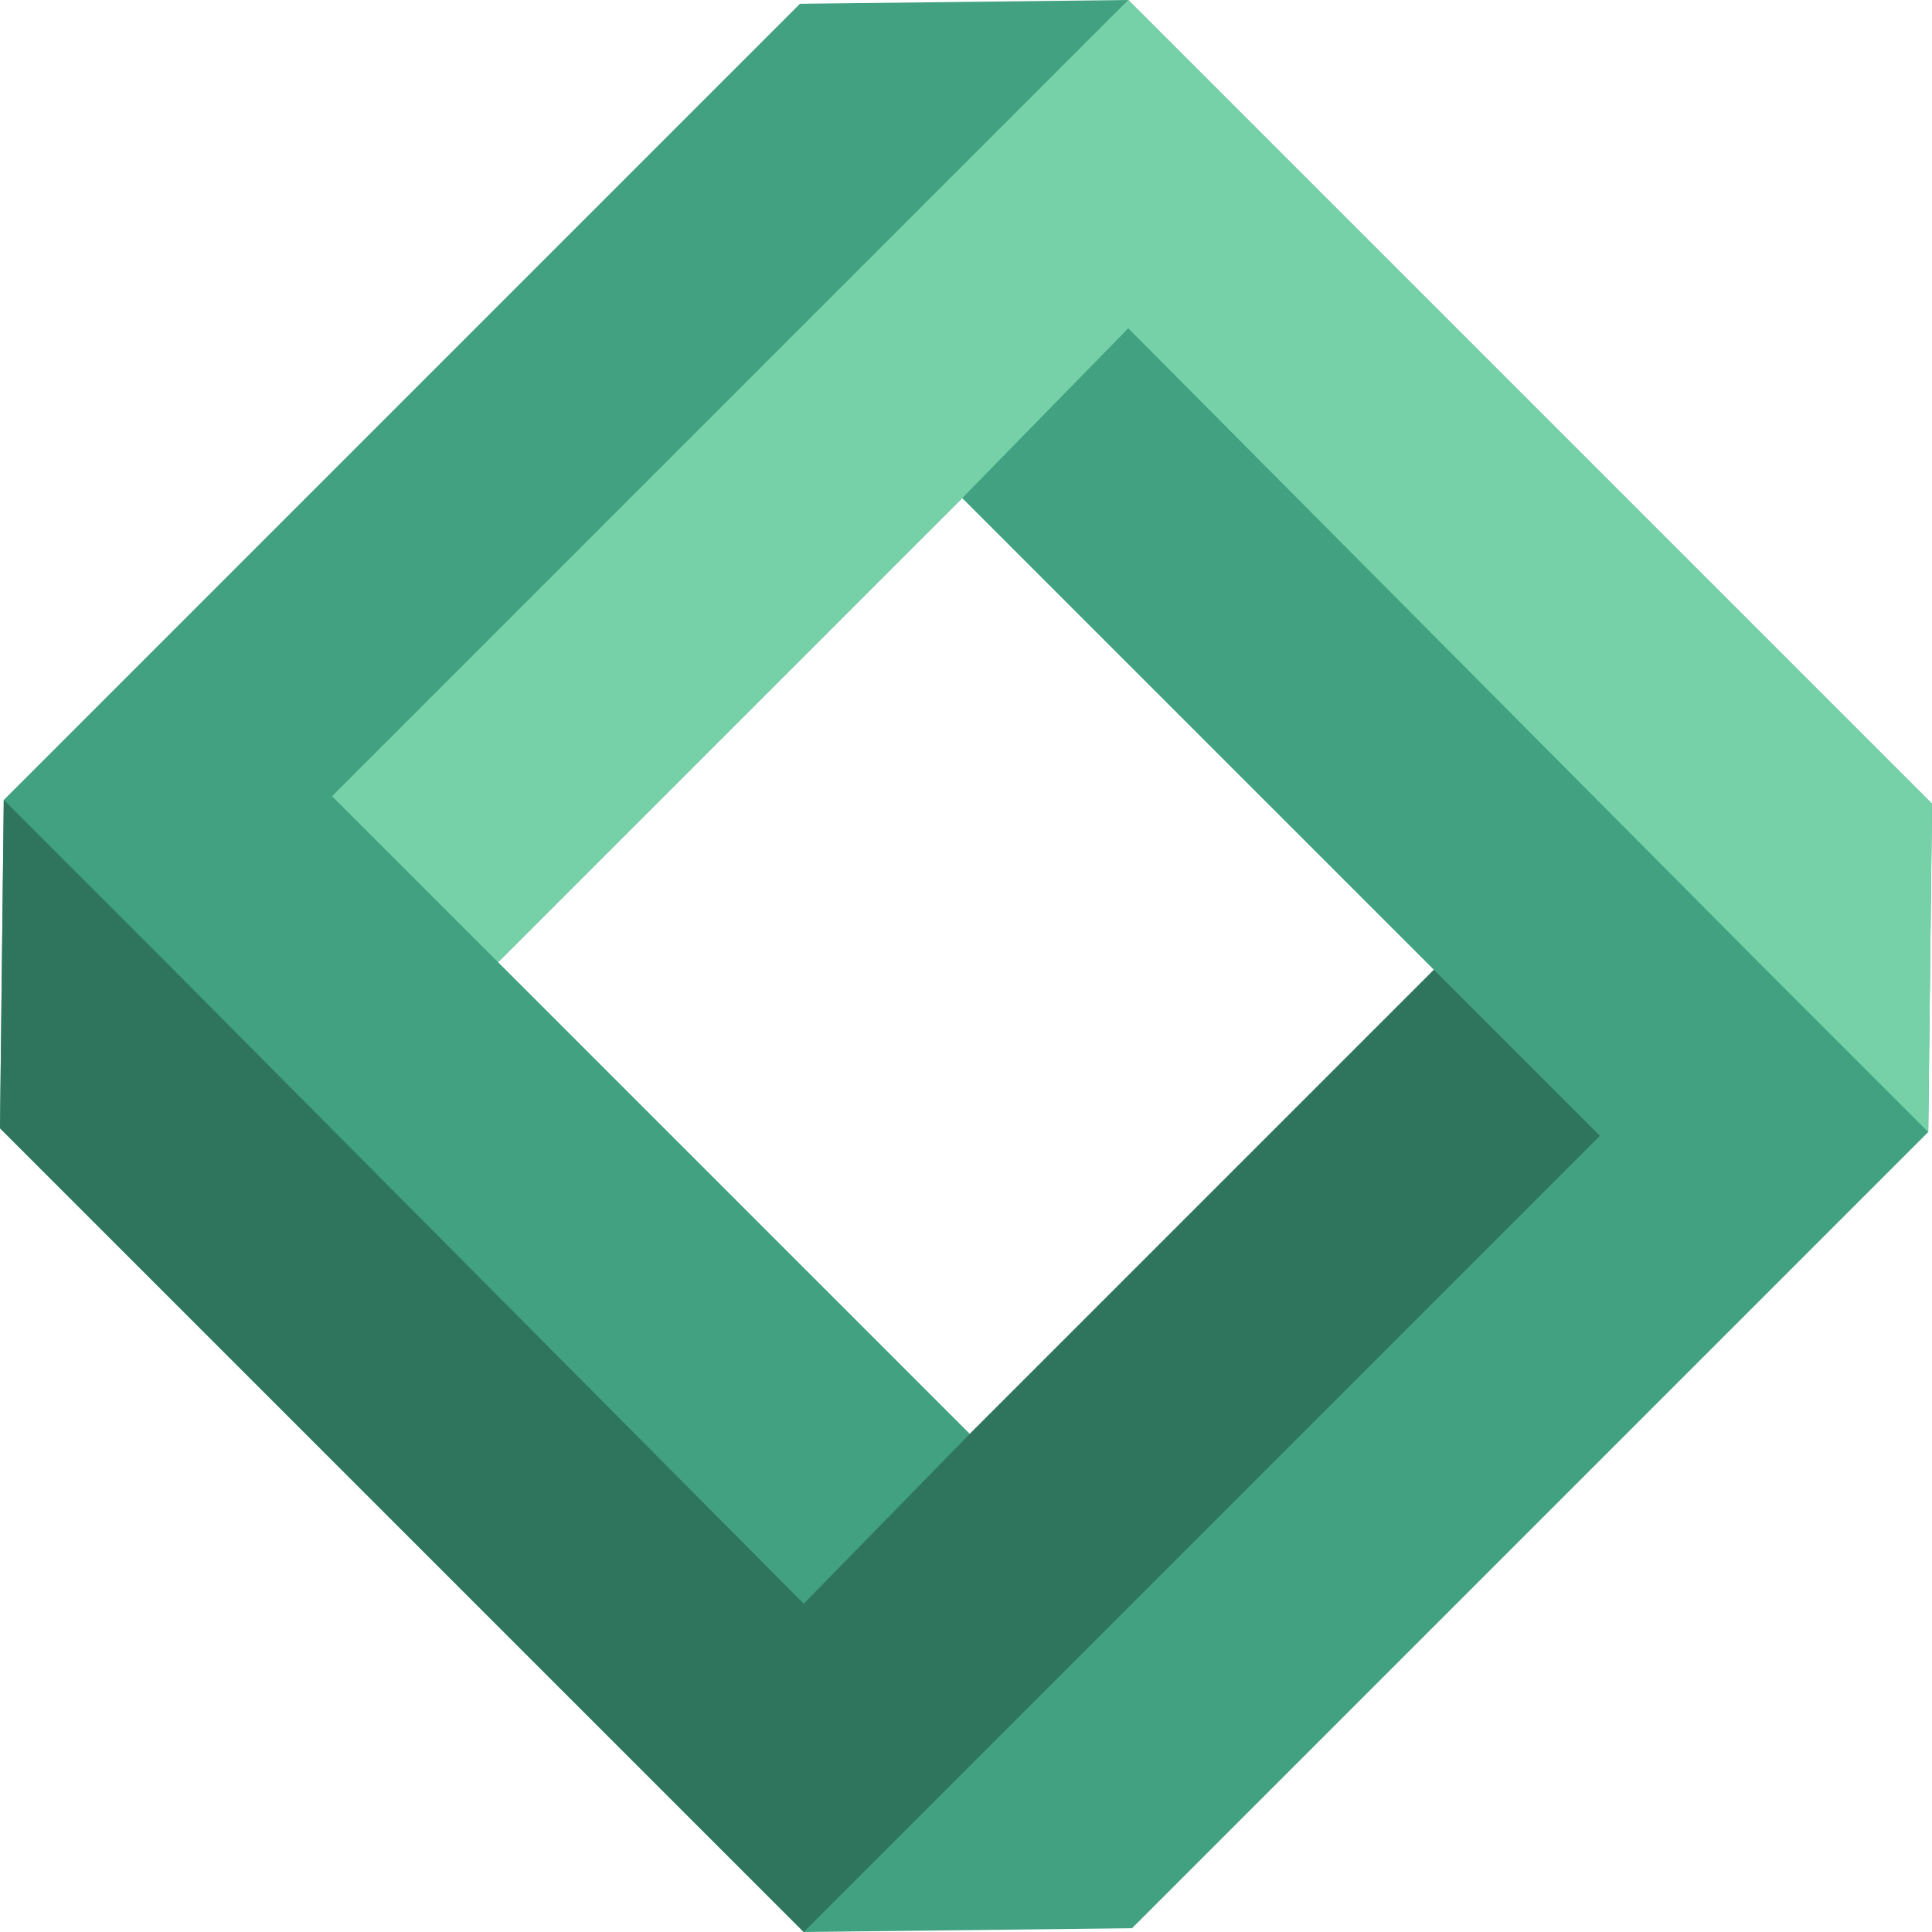 <svg xmlns="http://www.w3.org/2000/svg" version="1" viewBox="0 0 512 512">
  <path fill="#41a181" d="M299 0l-87 1L1 212l-1 87 213 213 87-1 211-211 1-87L299 0zm-42 380L132 255l123-123 125 125-123 123z"/>
  <path fill="#76d1a9" d="M299 0L88 211l44 44 123-123 44-45 169 170 43 43 1-87z"/>
  <path fill="#2f755d" d="M257 380l-44 45L44 255 1 212l-1 87 213 213 211-211-44-44z"/>
</svg>
